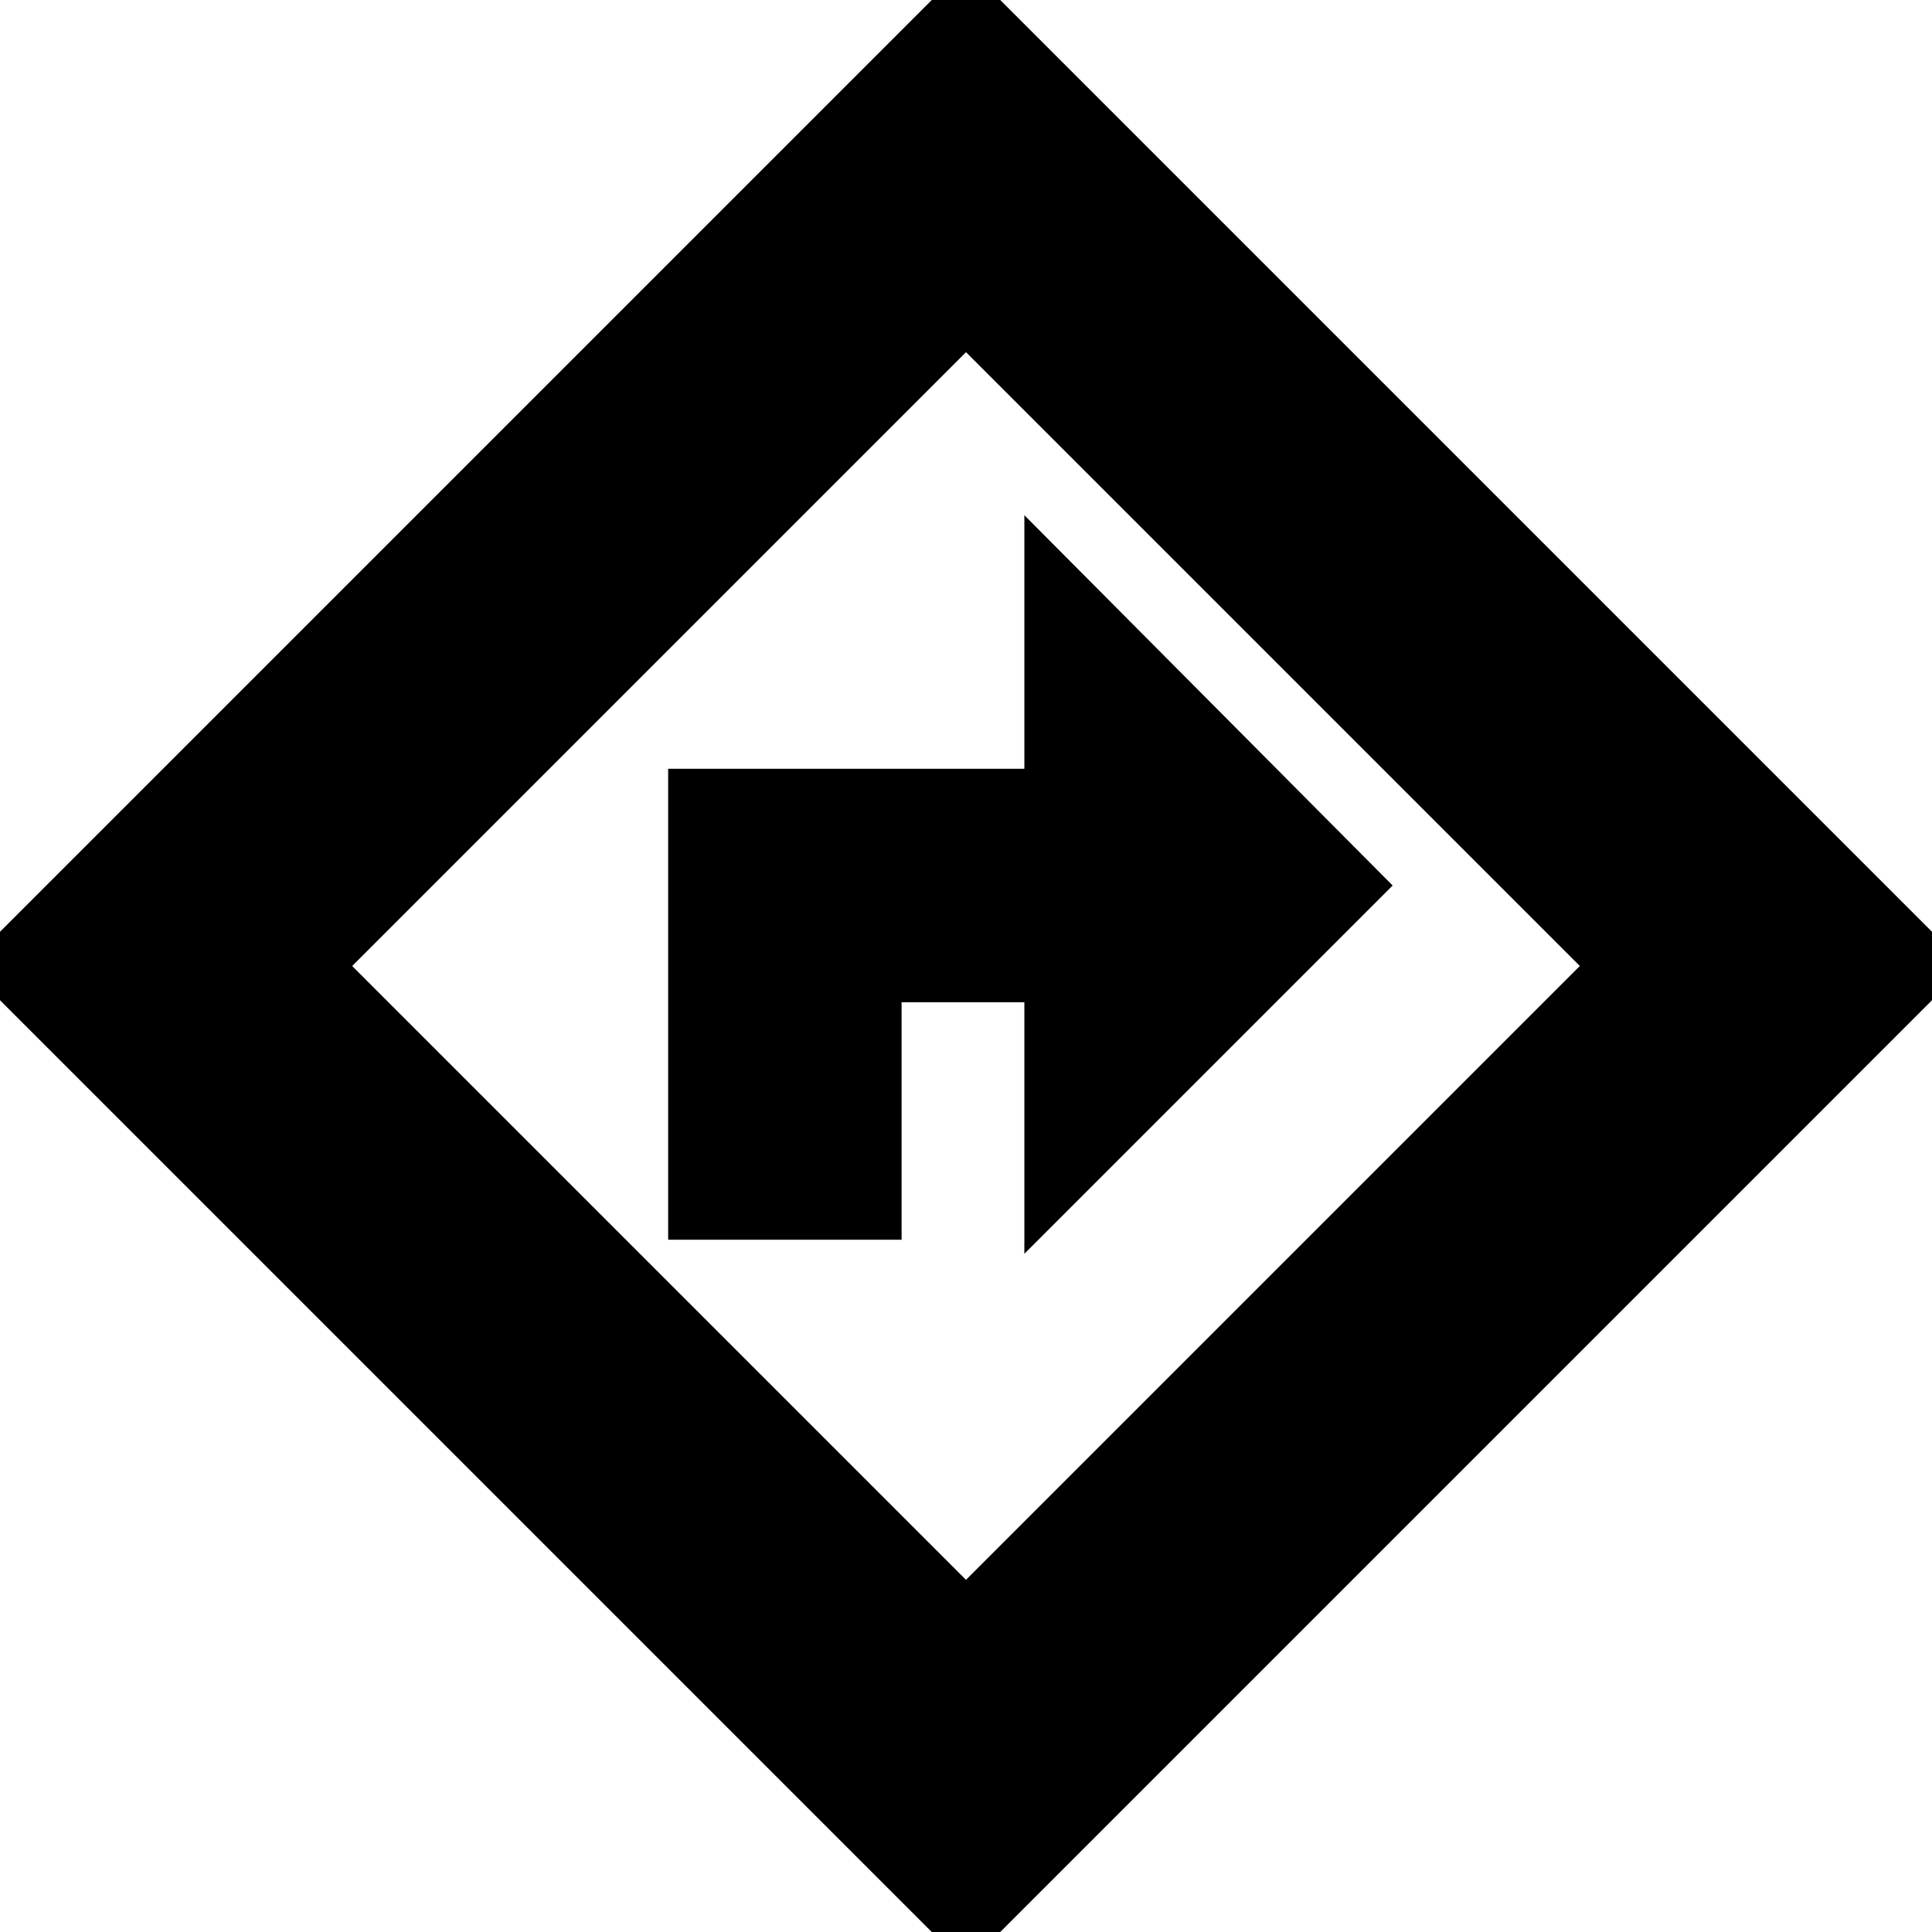 <svg xmlns="http://www.w3.org/2000/svg" height="24" width="24"><path d="M8.3 15.4h2.9v-2.95h1.525v3.125L17.3 11l-4.575-4.6v3.15H8.3Zm3.7 9.025L-.425 12 12-.425 24.425 12Zm0-4.8L19.625 12 12 4.375 4.375 12ZM12 12Z"/></svg>